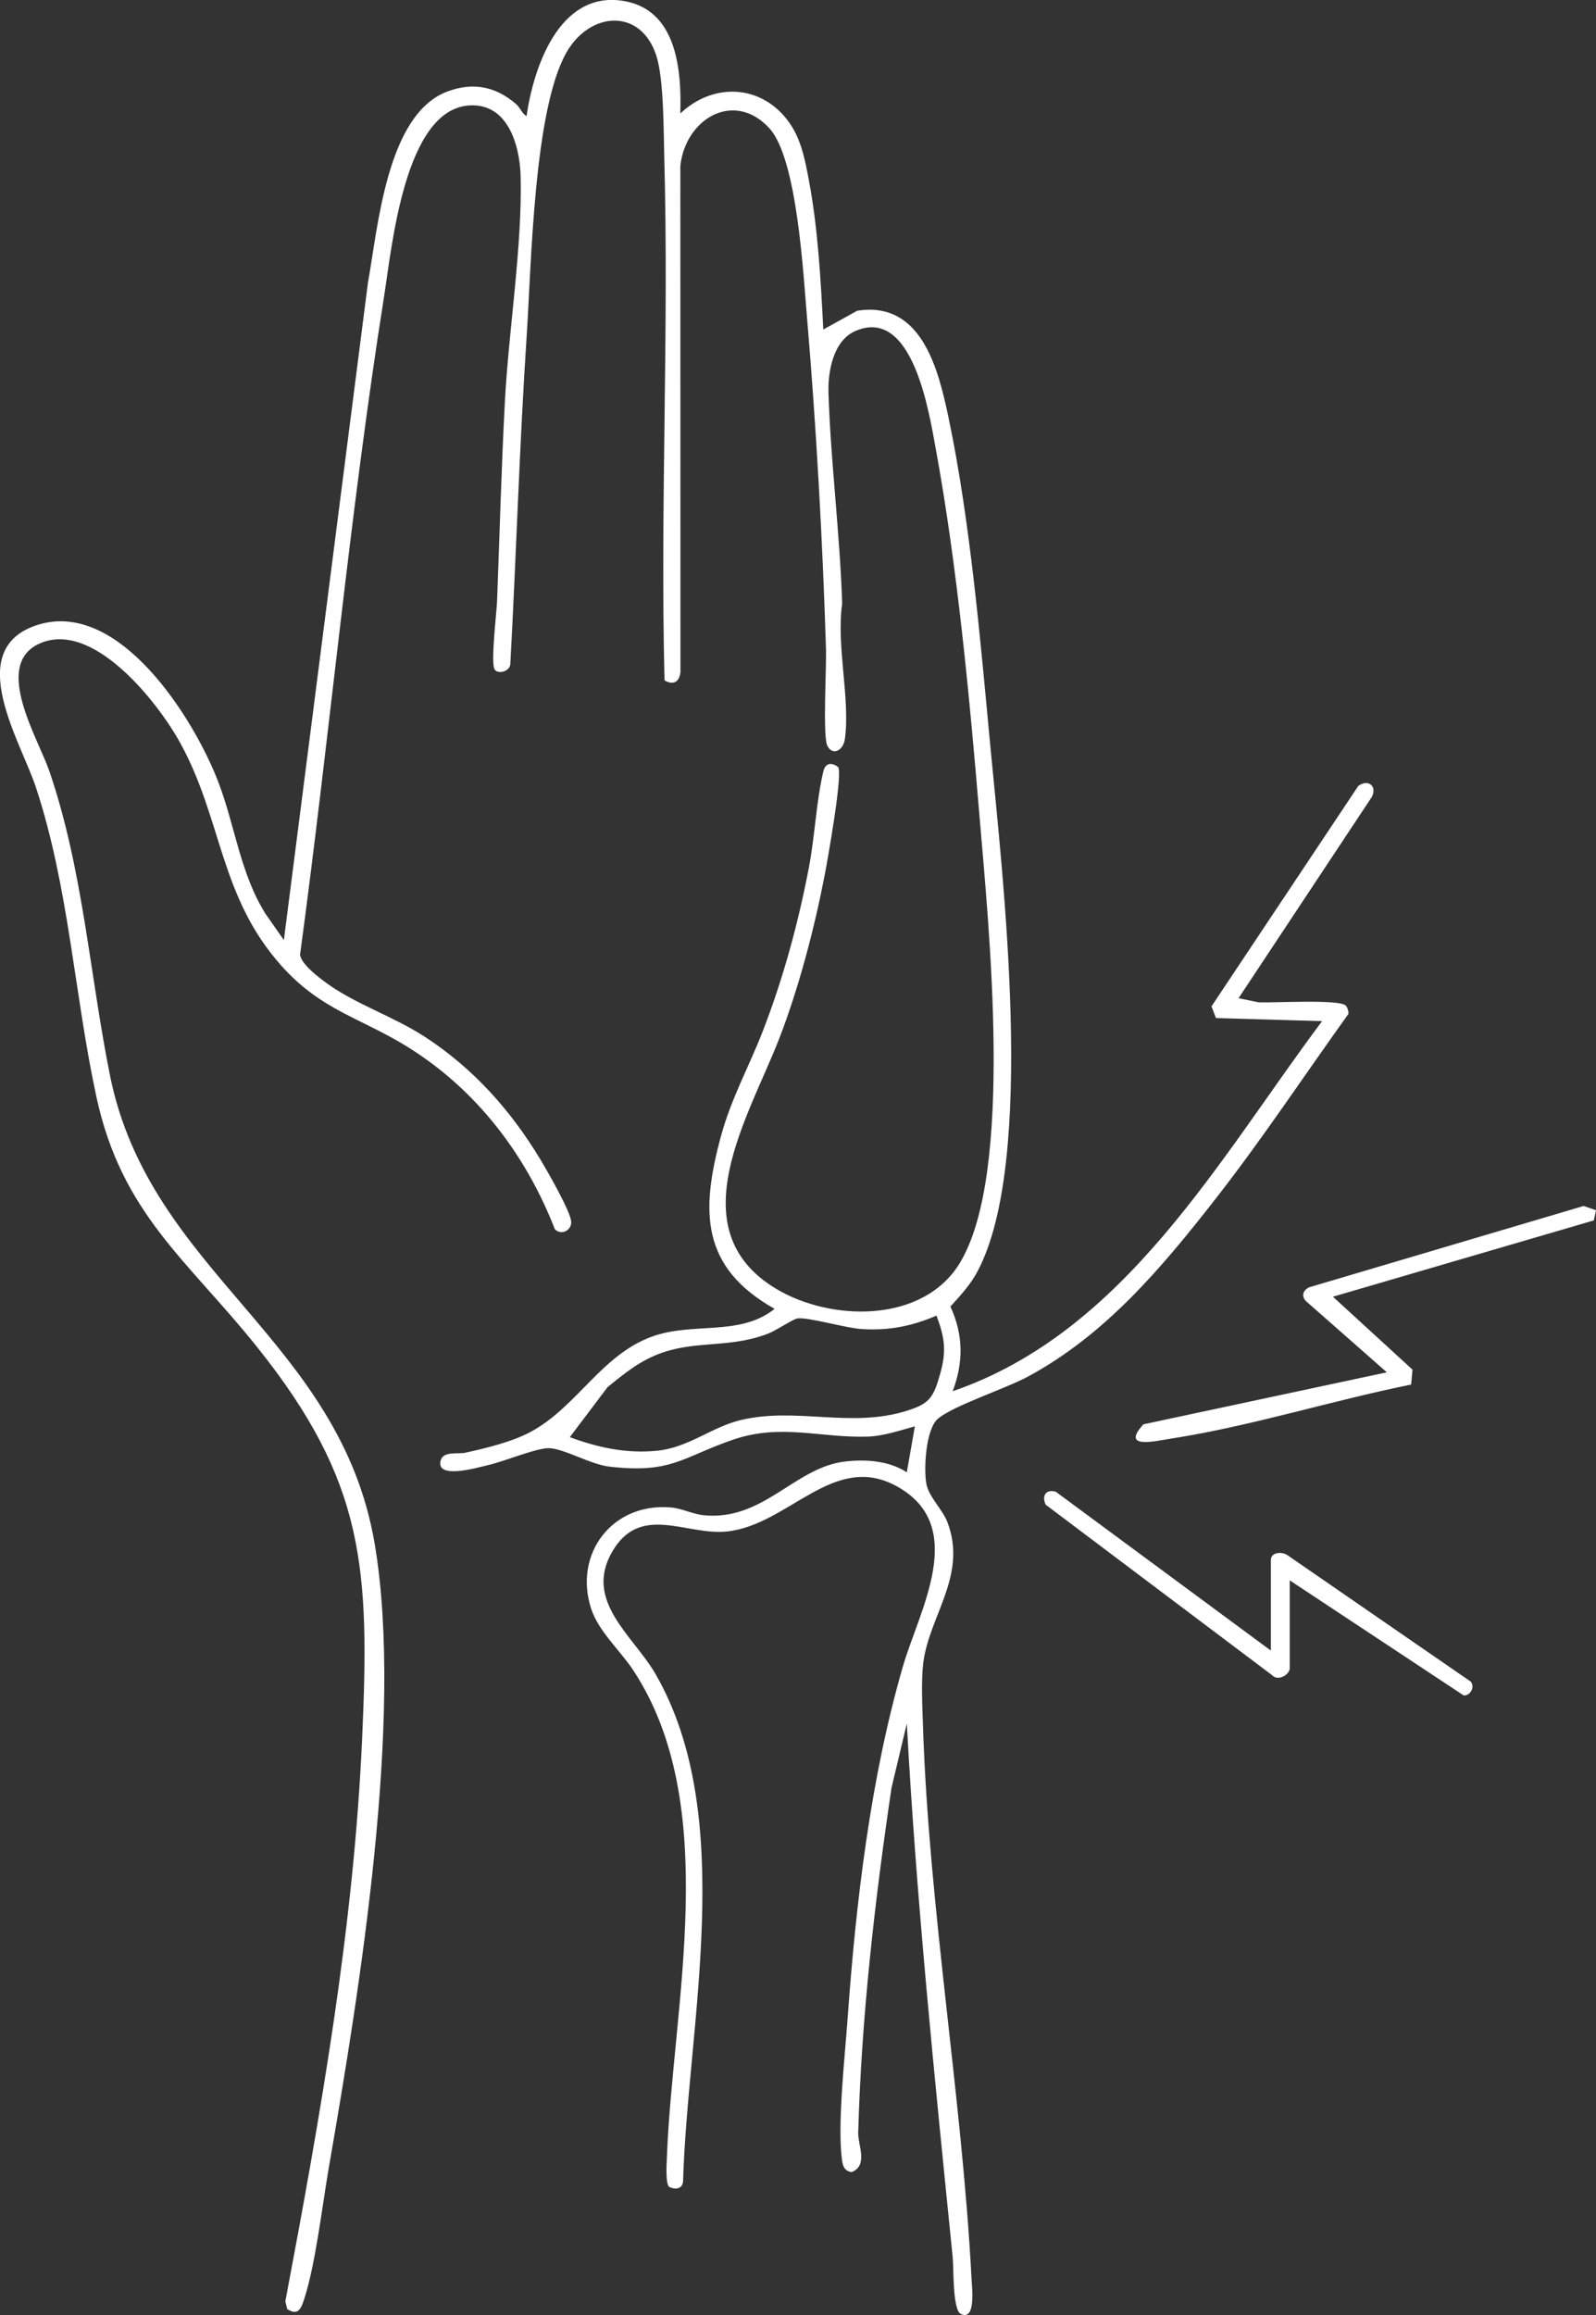 <svg width="200" height="290" viewBox="0 0 200 290" fill="none" xmlns="http://www.w3.org/2000/svg">
  <rect x="0" y="0" width="200" height="290" fill="#333333" stroke="none"/>
  <g clip-path="url(#clip0_484_3486)">
    <path d="M85.262 14.21C89.097 10.575 94.692 10.464 98.27 14.546C100.293 16.852 100.82 19.691 101.368 22.608C102.508 28.665 102.86 35.132 103.168 41.28L107.409 38.932C115.517 37.625 117.61 46.331 118.889 52.435C121.591 65.344 122.866 80.351 124.111 93.566C125.643 109.799 129.878 145.371 122.488 159.28C121.612 160.929 120.35 162.308 119.098 163.667C120.732 167.24 120.752 170.611 119.386 174.276C140.989 166.861 152.746 145.191 165.676 127.918L152.377 127.529L151.816 126.069L170.215 98.451C171.423 97.566 172.593 98.444 171.92 99.812L155.208 125.042L157.725 125.561C159.605 125.649 167.784 125.141 168.636 125.967C168.849 126.174 169.015 126.716 168.974 127.017C163.427 134.741 158.151 142.725 152.296 150.218C145.582 158.805 138.577 167.166 128.853 172.427C126.002 173.968 119.599 176.027 117.563 177.701C115.997 178.988 115.743 184.012 116.085 185.878C116.379 187.491 118.121 189.103 118.723 190.682C121.267 197.345 116.44 202.382 115.696 208.32C115.429 210.455 115.581 213.849 115.655 216.091C116.413 239.228 120.543 262.544 121.747 285.457C121.808 286.643 122.308 290.779 120.404 289.871C119.359 289.373 119.518 284.102 119.383 282.747C117.14 260.498 114.847 238.256 113.636 215.908L111.718 223.967C109.608 238.185 107.937 252.832 107.544 267.195C107.504 268.719 108.84 271.263 106.716 272.104C105.83 271.948 105.62 271.385 105.512 270.579C104.92 266.148 105.867 257.751 106.208 252.968C107.25 238.371 109.067 222.846 113.132 208.801C115.185 201.708 121.422 191.183 112.391 186.193C104.467 181.813 98.865 191.007 91.133 191.844C86.002 192.399 80.286 188.29 76.738 194.347C73.089 200.577 79.38 204.902 82.15 209.713C92.469 227.639 86.172 253.621 85.597 273.269C85.512 274.207 84.643 274.326 83.882 273.97C83.361 273.601 83.543 271.009 83.571 270.227C84.291 251.223 90.542 226.132 79.312 209.171C77.712 206.755 75.01 204.36 74.087 201.545C71.831 194.655 76.731 188.202 84.071 188.839C85.441 188.958 86.845 189.679 88.16 189.811C95.598 190.57 99.511 183.93 105.725 183.107C108.343 182.762 111.387 182.965 113.633 184.432L114.647 178.68C112.767 179.188 110.697 179.899 108.735 179.964C102.833 180.153 97.858 178.284 91.827 180.36C85.488 182.542 84.156 184.638 76.332 183.72C74.012 183.449 70.725 181.495 68.837 181.41C67.349 181.342 63.108 183.094 61.197 183.527C60.003 183.798 54.608 185.407 55.213 182.979C55.524 181.735 57.364 182.186 58.301 181.983C60.872 181.424 64.203 180.611 66.503 179.368C72.301 176.238 75.321 169.788 81.643 167.457C86.801 165.553 92.666 167.464 97.069 163.961C87.819 158.748 87.788 151.753 90.345 142.329C91.648 137.535 93.9 133.548 95.645 129.026C98.172 122.471 100.042 115.598 101.362 108.694C102.102 104.822 102.299 100.303 103.175 96.635C103.428 95.578 104.179 95.449 105.031 96.093C105.63 96.967 103.702 107.776 103.337 109.66C102.052 116.309 100.107 123.735 97.671 130.042C93.904 139.798 84.863 153.975 97.235 161.434C104.088 165.567 115.723 165.835 120.323 158.142C127.115 146.783 123.888 115.981 122.755 102.373C121.51 87.428 119.947 70.808 117.245 56.114C116.416 51.615 114.363 38.38 107.213 41.456C104.402 42.665 103.733 46.541 103.821 49.254C104.105 58 105.255 66.855 105.535 75.622C104.781 80.917 106.56 87.502 105.877 92.573C105.681 94.03 104.311 94.738 103.665 93.4C103.09 92.211 103.577 83.525 103.509 81.374C103.087 67.753 102.285 53.383 101.128 39.766C100.661 34.268 99.89 19.857 96.41 16.067C91.959 11.219 85.85 14.925 85.255 20.816L85.269 84.111C85.191 85.415 84.379 85.893 83.273 85.229C82.725 63.444 83.838 41.564 83.243 19.779C83.151 16.385 83.202 9.854 82.228 6.917C80.263 0.979 73.951 1.426 71.005 6.538C66.882 13.689 66.585 33.241 65.996 42.13C65.096 55.755 64.701 69.43 63.956 83.064C64.007 84.105 62.401 84.525 61.985 83.867C61.464 83.048 62.235 76.743 62.289 75.304C62.61 66.95 62.83 58.58 63.273 50.233C63.75 41.327 65.451 30.85 65.245 22.157C65.154 18.252 63.669 12.872 58.771 13.211C50.684 13.773 49.111 30.945 48.134 37.103C43.801 64.457 41.315 92.15 37.602 119.595C37.754 120.794 39.895 122.403 40.872 123.118C44.529 125.801 49.345 127.329 53.326 129.937C59.37 133.897 64.007 139.097 67.738 145.283C68.607 146.726 71.377 151.563 71.567 152.932C71.729 154.087 70.356 154.845 69.527 153.978C65.881 144.595 59.664 136.482 51.094 131.157C45.164 127.475 40.263 126.58 35.251 120.967C27.482 112.265 27.867 102.648 22.577 93.051C19.77 87.956 11.537 77.458 4.81 80.686C-0.869 83.413 4.786 92.516 6.186 96.604C10.404 108.935 11.229 121.997 13.776 134.69C18.755 159.513 42.648 167.704 46.971 193.497C50.617 215.258 45.059 249.333 41.217 271.467C40.378 276.294 39.56 283.56 38.122 287.998C37.727 289.221 37.344 290.142 35.992 289.254L35.758 288.292C40.152 265.014 44.325 241.494 45.381 217.772C46.328 196.454 45.756 185.641 32.19 168.707C23.45 157.796 15.251 152.047 12.082 137.407C9.302 124.565 8.662 111.262 4.502 98.633C2.622 92.919 -4.63 81.459 4.502 78.349C14.842 74.826 24.353 90.049 27.39 98.047C29.464 103.505 30.123 109.467 33.279 114.483L35.572 117.763L46.108 35.416C47.359 28.556 48.442 14.38 56.005 11.487C59.204 10.264 62.066 10.792 64.643 13.014C65.249 13.536 65.407 14.244 65.983 14.542C66.872 8.428 70.035 -1.01 77.895 0.081C84.761 1.036 85.421 8.584 85.252 14.204L85.262 14.21ZM117.353 164.808C114.258 166.129 111.461 166.688 108.069 166.498C106.002 166.383 101.429 165.011 99.965 165.154C99.44 165.204 97.276 166.651 96.4 167.003C91.644 168.907 87.454 167.894 82.969 169.456C80.249 170.404 78.321 171.996 76.129 173.775L71.404 180.035C74.99 181.353 78.514 182.118 82.383 181.729C86.253 181.339 89.158 178.788 92.76 177.908C99.698 176.214 106.54 178.931 113.568 176.749C116.474 175.848 116.957 175.109 117.793 172.179C118.622 169.266 118.409 167.63 117.357 164.808H117.353Z" fill="white" />
    <path d="M199.723 152.881L167.033 162.44L177.001 171.573L176.838 173.443C166.887 175.452 156.778 178.653 146.766 180.211C144.821 180.513 140.356 181.617 143.289 178.423L173.787 171.909L163.627 162.966C163.052 162.322 163.306 161.661 164.009 161.272L198.448 151.072L200.004 151.607L199.723 152.881Z" fill="white" />
    <path d="M159.257 206.773V195.435C159.257 194.435 160.593 194.361 161.269 194.774L184.296 210.651C184.868 211.295 184.259 212.45 183.42 212.389L161.621 197.972V208.971C161.621 209.777 160.156 210.675 159.399 209.842L131.038 188.494C130.514 187.369 131.075 186.515 132.306 186.871L159.253 206.769L159.257 206.773Z" fill="white" />
  </g>
  <defs>
    <clipPath id="clip0_484_3486">
      <rect width="200" height="290" fill="white" />
    </clipPath>
  </defs>
</svg>
